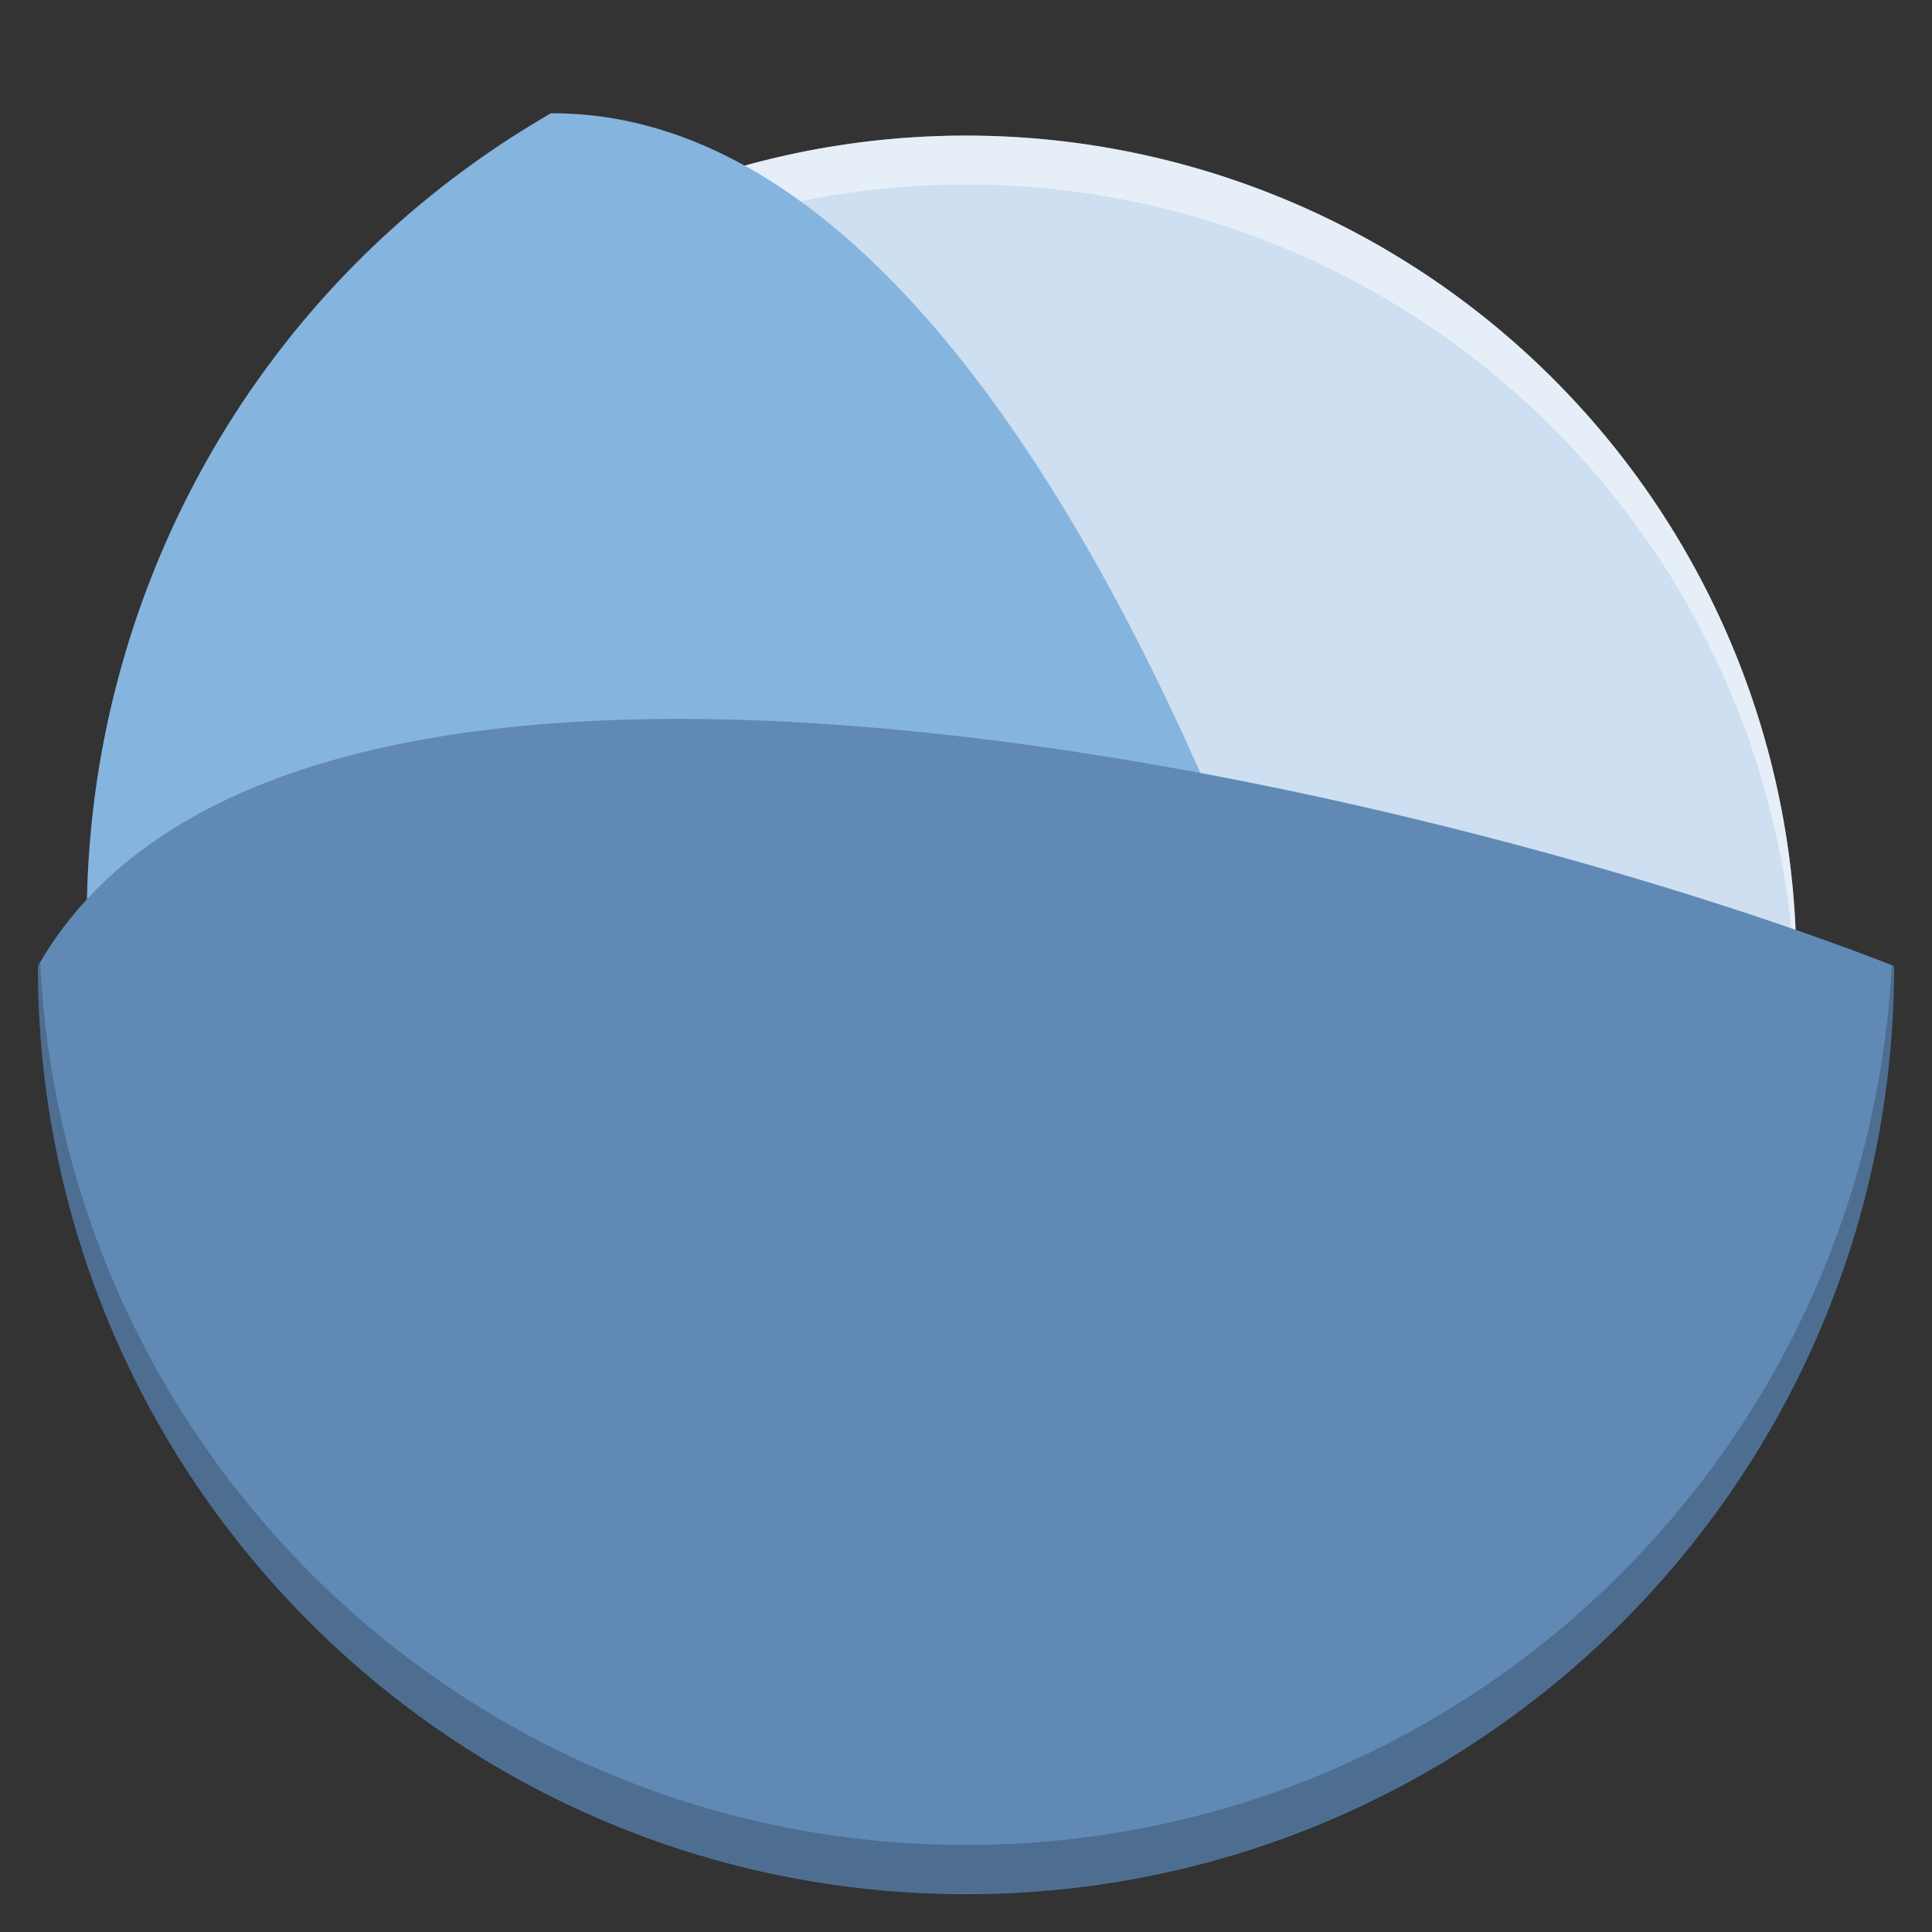 <?xml version="1.0" encoding="UTF-8" standalone="no"?>
<svg
   xmlns:dc="http://purl.org/dc/elements/1.1/"
   xmlns:cc="http://creativecommons.org/ns#"
   xmlns:rdf="http://www.w3.org/1999/02/22-rdf-syntax-ns#"
   xmlns:svg="http://www.w3.org/2000/svg"
   xmlns="http://www.w3.org/2000/svg"
   xmlns:sodipodi="http://sodipodi.sourceforge.net/DTD/sodipodi-0.dtd"
   xmlns:inkscape="http://www.inkscape.org/namespaces/inkscape"
   height="48"
   width="48"
   version="1"
   id="svg21"
   sodipodi:docname="akonaditray.svg"
   inkscape:version="0.92.2 2405546, 2018-03-11">
  <rect width="100%" height="100%" fill="#333333" stroke="none"/>
  <sodipodi:namedview
     pagecolor="#ffffff"
     bordercolor="#666666"
     borderopacity="1"
     objecttolerance="10"
     gridtolerance="10"
     guidetolerance="10"
     inkscape:pageopacity="0"
     inkscape:pageshadow="2"
     inkscape:window-width="1920"
     inkscape:window-height="1012"
     id="namedview23"
     showgrid="false"
     inkscape:zoom="4.9166667"
     inkscape:cx="24"
     inkscape:cy="24"
     inkscape:window-x="0"
     inkscape:window-y="38"
     inkscape:window-maximized="1"
     inkscape:current-layer="svg21" />
  <defs
     id="defs5">
    <clipPath
       id="clipPath4186"
       clipPathUnits="userSpaceOnUse">
      <circle
         cx="286"
         cy="26"
         r="10"
         fill="url(#linearGradient4190)"
         id="circle2" />
    </clipPath>
  </defs>
  <path
     d="M 44.631,24 A 20.631,20.631 0 0 1 24,44.631 20.631,20.631 0 0 1 3.369,24 20.631,20.631 0 0 1 24,3.369 20.631,20.631 0 0 1 44.631,24 Z"
     id="path7"
     inkscape:connector-curvature="0"
     style="fill:#cddff0;stroke-width:1.214" />
  <circle
     style="color:#000000;opacity:0;stroke-width:0.455"
     clip-path="url(#clipPath4186)"
     r="10"
     transform="matrix(2.427,0,0,2.427,-670.156,-39.105)"
     cy="26"
     cx="286"
     id="circle9" />
  <circle
     style="color:#000000;opacity:0;stroke-width:0.909"
     clip-path="url(#clipPath4186)"
     r="10"
     transform="matrix(2.427,0,0,2.427,-670.156,-39.105)"
     cy="26"
     cx="286"
     id="circle11" />
  <path
     d="M 24,3.369 A 20.631,20.631 0 0 0 3.369,24 20.631,20.631 0 0 0 3.396,24.704 20.631,20.631 0 0 1 23.999,4.583 20.631,20.631 0 0 1 44.604,24.51 20.631,20.631 0 0 0 44.63,24 20.631,20.631 0 0 0 23.999,3.369 Z"
     id="path13"
     inkscape:connector-curvature="0"
     style="opacity:0.5;fill:#ffffff;stroke-width:1.214" />
  <path
     d="M 36.746,42.751 C 25.718,49.118 11.616,45.339 5.249,34.312 -1.118,23.283 2.66,9.181 13.688,2.814 26.683,2.754 34.934,30.834 36.746,42.751 Z"
     id="path15"
     inkscape:connector-curvature="0"
     style="fill:#85b4df;stroke-width:1.214" />
  <path
     d="M 47.058,24 C 47.058,36.734 36.734,47.058 24,47.058 11.266,47.058 0.942,36.734 0.942,24 7.388,12.716 35.831,19.611 47.058,24 Z"
     id="path17"
     inkscape:connector-curvature="0"
     style="fill:#608ab5;stroke-width:1.214" />
  <path
     style="color:#000000;opacity:0.2;stroke-width:1.214"
     d="m 0.999,23.908 c -0.017,0.029 -0.04,0.055 -0.057,0.085 0,12.734 10.324,23.058 23.058,23.058 12.734,0 23.058,-10.324 23.058,-23.058 -0.018,-0.007 -0.041,-0.015 -0.059,-0.022 C 46.374,36.148 36.332,45.837 24,45.837 11.646,45.837 1.592,36.114 0.999,23.908 Z"
     id="path19"
     inkscape:connector-curvature="0" />
</svg>
